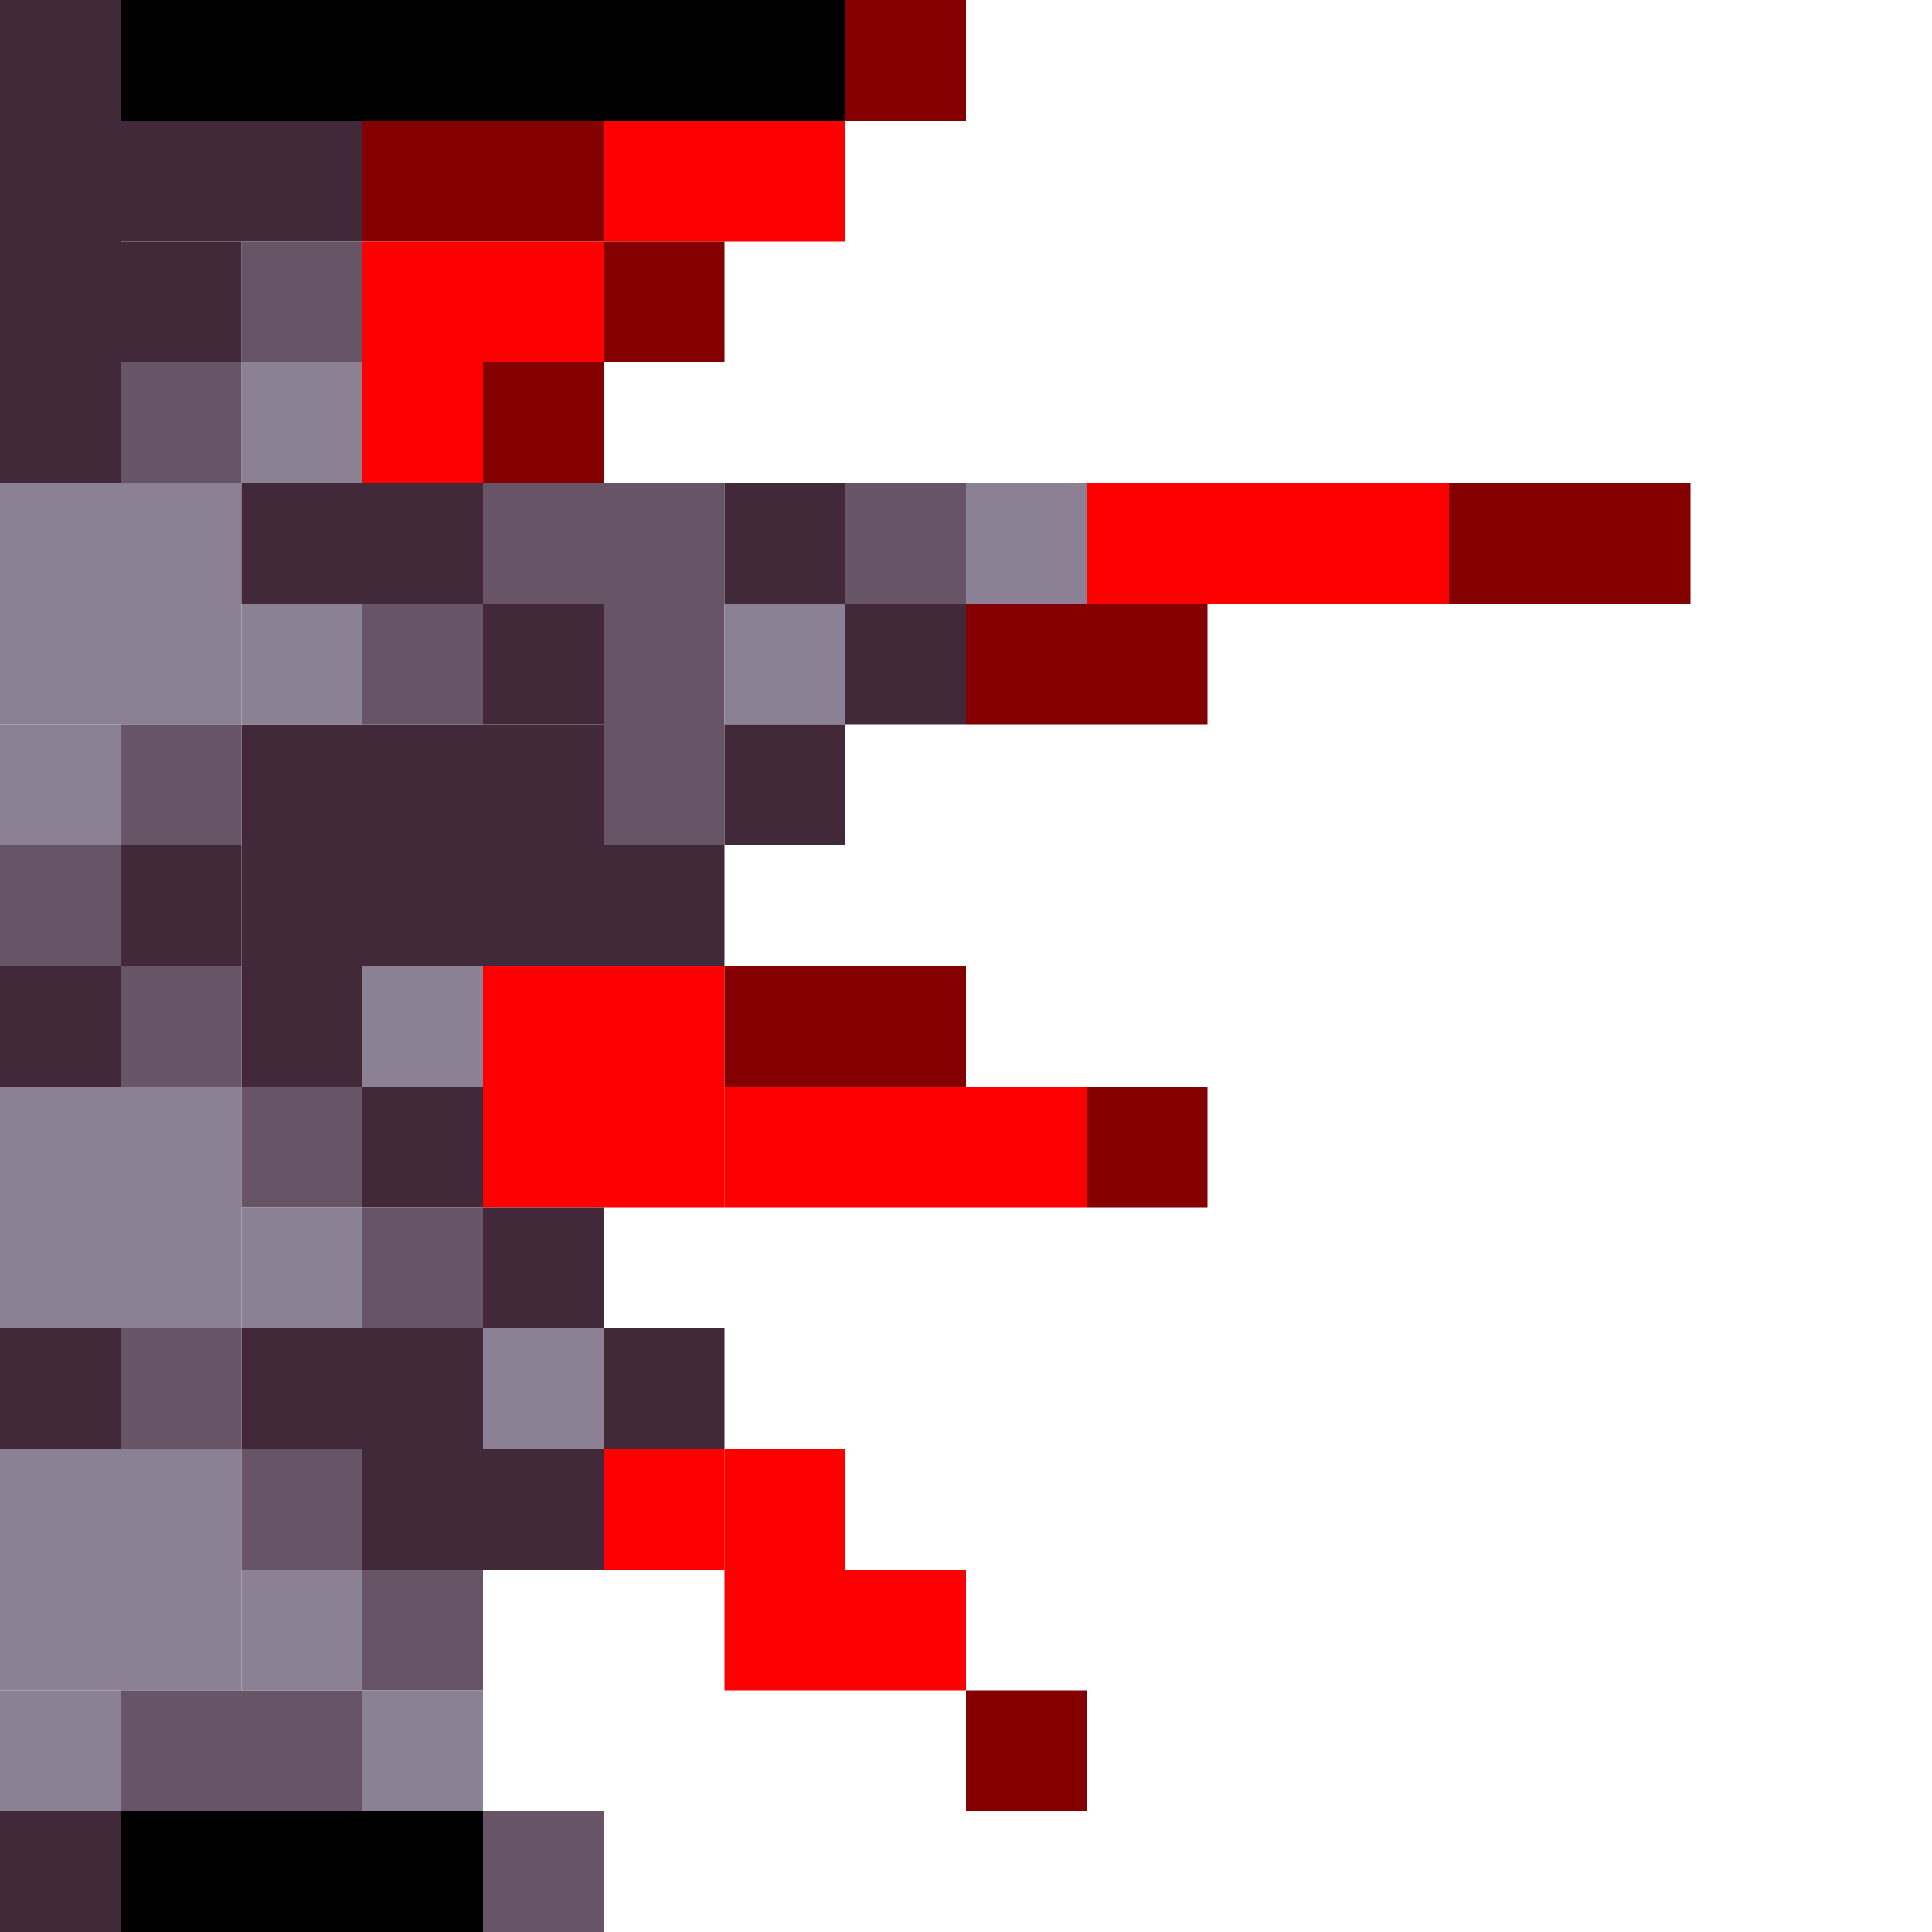 <?xml version="1.0" encoding="UTF-8" standalone="no"?>
<!-- Created with Inkscape (http://www.inkscape.org/) -->

<svg
   width="32"
   height="32"
   viewBox="0 0 32 32"
   version="1.1"
   id="svg1"
   inkscape:version="1.3 (0e150ed6c4, 2023-07-21)"
   sodipodi:docname="Spike_L.svg"
   xmlns:inkscape="http://www.inkscape.org/namespaces/inkscape"
   xmlns:sodipodi="http://sodipodi.sourceforge.net/DTD/sodipodi-0.dtd"
   xmlns="http://www.w3.org/2000/svg"
   xmlns:svg="http://www.w3.org/2000/svg">
  <sodipodi:namedview
     id="namedview1"
     pagecolor="#b6b6b6"
     bordercolor="#666666"
     borderopacity="1.0"
     inkscape:showpageshadow="2"
     inkscape:pageopacity="0.0"
     inkscape:pagecheckerboard="true"
     inkscape:deskcolor="#d1d1d1"
     inkscape:document-units="px"
     showgrid="true"
     shape-rendering="crispEdges"
     inkscape:zoom="24.09375"
     inkscape:cx="16"
     inkscape:cy="16"
     inkscape:window-width="2560"
     inkscape:window-height="1351"
     inkscape:window-x="-9"
     inkscape:window-y="-9"
     inkscape:window-maximized="1"
     inkscape:current-layer="g108">
    <inkscape:grid
       id="grid1"
       units="px"
       originx="0"
       originy="0"
       spacingx="1"
       spacingy="1"
       empcolor="#0099e5"
       empopacity="0.302"
       color="#0099e5"
       opacity="0.149"
       empspacing="4"
       dotted="false"
       gridanglex="30"
       gridanglez="30"
       visible="true" />
  </sodipodi:namedview>
  <defs
     id="defs1" />
  <g
     inkscape:label="Capa 1"
     inkscape:groupmode="layer"
     id="layer1" />
  <g
     inkscape:groupmode="layer"
     inkscape:label="Capa 1"
     id="g108">
    <rect
       x="0"
       y="-14"
       width="2"
       height="12"
       style="fill:#000000"
       id="rect3"
       transform="rotate(90)" />
    <rect
       x="12"
       y="-10"
       width="4"
       height="6"
       style="fill:#42293a"
       id="rect5"
       transform="rotate(90)" />
    <rect
       x="0"
       y="-2"
       width="8"
       height="2"
       style="fill:#42293a"
       id="rect7"
       transform="rotate(90)" />
    <rect
       x="8"
       y="-4"
       width="4"
       height="4"
       style="fill:#8c8194"
       id="rect8"
       transform="rotate(90)" />
    <rect
       x="16"
       y="-12"
       width="4"
       height="4"
       style="fill:#ff0000"
       id="rect9"
       transform="rotate(90)" />
    <rect
       x="18"
       y="-4"
       width="4"
       height="4"
       style="fill:#8c8194"
       id="rect11"
       transform="rotate(90)" />
    <rect
       x="24"
       y="-4"
       width="4"
       height="4"
       style="fill:#8c8194"
       id="rect13"
       transform="rotate(90)" />
    <rect
       x="8"
       y="-12"
       width="6"
       height="2"
       style="fill:#675567"
       id="rect15"
       transform="rotate(90)" />
    <rect
       x="30"
       y="-8"
       width="2"
       height="6"
       style="fill:#000000"
       id="rect16"
       transform="rotate(90)" />
    <rect
       x="2"
       y="-14"
       width="2"
       height="4"
       style="fill:#ff0000"
       id="rect18"
       transform="rotate(90)" />
    <rect
       x="2"
       y="-10"
       width="2"
       height="4"
       style="fill:#840000"
       id="rect19"
       transform="rotate(90)" />
    <rect
       x="2"
       y="-6"
       width="2"
       height="4"
       style="fill:#42293a"
       id="rect20"
       transform="rotate(90)" />
    <rect
       x="4"
       y="-10"
       width="2"
       height="4"
       style="fill:#ff0000"
       id="rect22"
       transform="rotate(90)" />
    <rect
       x="8"
       y="-8"
       width="2"
       height="4"
       style="fill:#42293a"
       id="rect25"
       transform="rotate(90)" />
    <rect
       x="16"
       y="-16"
       width="2"
       height="4"
       style="fill:#840000"
       id="rect29"
       transform="rotate(90)" />
    <rect
       x="18"
       y="-16"
       width="2"
       height="4"
       style="fill:#ff0000"
       id="rect30"
       transform="rotate(90)" />
    <rect
       x="22"
       y="-8"
       width="4"
       height="2"
       style="fill:#42293a"
       id="rect33"
       transform="rotate(90)" />
    <rect
       x="24"
       y="-14"
       width="4"
       height="2"
       style="fill:#ff0000"
       id="rect37"
       transform="rotate(90)" />
    <rect
       x="28"
       y="-6"
       width="2"
       height="4"
       style="fill:#675567"
       id="rect40"
       transform="rotate(90)" />
    <rect
       x="0"
       y="-16"
       width="2"
       height="2"
       style="fill:#840000"
       id="rect41"
       transform="rotate(90)" />
    <rect
       x="4"
       y="-12"
       width="2"
       height="2"
       style="fill:#840000"
       id="rect42"
       transform="rotate(90)" />
    <rect
       x="4"
       y="-6"
       width="2"
       height="2"
       style="fill:#675567"
       id="rect43"
       transform="rotate(90)" />
    <rect
       x="4"
       y="-4"
       width="2"
       height="2"
       style="fill:#42293a"
       id="rect44"
       transform="rotate(90)" />
    <rect
       x="6"
       y="-10"
       width="2"
       height="2"
       style="fill:#840000"
       id="rect46"
       transform="rotate(90)" />
    <rect
       x="6"
       y="-8"
       width="2"
       height="2"
       style="fill:#ff0000"
       id="rect47"
       transform="rotate(90)" />
    <rect
       x="6"
       y="-6"
       width="2"
       height="2"
       style="fill:#8c8194"
       id="rect48"
       transform="rotate(90)" />
    <rect
       x="6"
       y="-4"
       width="2"
       height="2"
       style="fill:#675567"
       id="rect49"
       transform="rotate(90)" />
    <rect
       x="8"
       y="-16"
       width="2"
       height="2"
       style="fill:#675567"
       id="rect52"
       transform="rotate(90)" />
    <rect
       x="8"
       y="-14"
       width="2"
       height="2"
       style="fill:#42293a"
       id="rect53"
       transform="rotate(90)" />
    <rect
       x="8"
       y="-10"
       width="2"
       height="2"
       style="fill:#675567"
       id="rect54"
       transform="rotate(90)" />
    <rect
       x="10"
       y="-16"
       width="2"
       height="2"
       style="fill:#42293a"
       id="rect58"
       transform="rotate(90)" />
    <rect
       x="10"
       y="-14"
       width="2"
       height="2"
       style="fill:#8c8194"
       id="rect59"
       transform="rotate(90)" />
    <rect
       x="10"
       y="-10"
       width="2"
       height="2"
       style="fill:#42293a"
       id="rect60"
       transform="rotate(90)" />
    <rect
       x="10"
       y="-8"
       width="2"
       height="2"
       style="fill:#675567"
       id="rect61"
       transform="rotate(90)" />
    <rect
       x="10"
       y="-6"
       width="2"
       height="2"
       style="fill:#8c8194"
       id="rect62"
       transform="rotate(90)" />
    <rect
       x="12"
       y="-14"
       width="2"
       height="2"
       style="fill:#42293a"
       id="rect65"
       transform="rotate(90)" />
    <rect
       x="12"
       y="-4"
       width="2"
       height="2"
       style="fill:#675567"
       id="rect66"
       transform="rotate(90)" />
    <rect
       x="12"
       y="-2"
       width="2"
       height="2"
       style="fill:#8c8194"
       id="rect67"
       transform="rotate(90)" />
    <rect
       x="14"
       y="-12"
       width="2"
       height="2"
       style="fill:#42293a"
       id="rect71"
       transform="rotate(90)" />
    <rect
       x="14"
       y="-4"
       width="2"
       height="2"
       style="fill:#42293a"
       id="rect72"
       transform="rotate(90)" />
    <rect
       x="14"
       y="-2"
       width="2"
       height="2"
       style="fill:#675567"
       id="rect73"
       transform="rotate(90)" />
    <rect
       x="16"
       y="-8"
       width="2"
       height="2"
       style="fill:#8c8194"
       id="rect77"
       transform="rotate(90)" />
    <rect
       x="16"
       y="-6"
       width="2"
       height="2"
       style="fill:#42293a"
       id="rect78"
       transform="rotate(90)" />
    <rect
       x="16"
       y="-4"
       width="2"
       height="2"
       style="fill:#675567"
       id="rect79"
       transform="rotate(90)" />
    <rect
       x="16"
       y="-2"
       width="2"
       height="2"
       style="fill:#42293a"
       id="rect80"
       transform="rotate(90)" />
    <rect
       x="18"
       y="-8"
       width="2"
       height="2"
       style="fill:#42293a"
       id="rect82"
       transform="rotate(90)" />
    <rect
       x="18"
       y="-6"
       width="2"
       height="2"
       style="fill:#675567"
       id="rect83"
       transform="rotate(90)" />
    <rect
       x="20"
       y="-10"
       width="2"
       height="2"
       style="fill:#42293a"
       id="rect85"
       transform="rotate(90)" />
    <rect
       x="20"
       y="-8"
       width="2"
       height="2"
       style="fill:#675567"
       id="rect86"
       transform="rotate(90)" />
    <rect
       x="20"
       y="-6"
       width="2"
       height="2"
       style="fill:#8c8194"
       id="rect87"
       transform="rotate(90)" />
    <rect
       x="22"
       y="-12"
       width="2"
       height="2"
       style="fill:#42293a"
       id="rect90"
       transform="rotate(90)" />
    <rect
       x="22"
       y="-10"
       width="2"
       height="2"
       style="fill:#8c8194"
       id="rect91"
       transform="rotate(90)" />
    <rect
       x="22"
       y="-6"
       width="2"
       height="2"
       style="fill:#42293a"
       id="rect92"
       transform="rotate(90)" />
    <rect
       x="22"
       y="-4"
       width="2"
       height="2"
       style="fill:#675567"
       id="rect93"
       transform="rotate(90)" />
    <rect
       x="22"
       y="-2"
       width="2"
       height="2"
       style="fill:#42293a"
       id="rect94"
       transform="rotate(90)" />
    <rect
       x="24"
       y="-12"
       width="2"
       height="2"
       style="fill:#ff0000"
       id="rect95"
       transform="rotate(90)" />
    <rect
       x="24"
       y="-10"
       width="2"
       height="2"
       style="fill:#42293a"
       id="rect96"
       transform="rotate(90)" />
    <rect
       x="24"
       y="-6"
       width="2"
       height="2"
       style="fill:#675567"
       id="rect97"
       transform="rotate(90)" />
    <rect
       x="26"
       y="-16"
       width="2"
       height="2"
       style="fill:#ff0000"
       id="rect98"
       transform="rotate(90)" />
    <rect
       x="26"
       y="-8"
       width="2"
       height="2"
       style="fill:#675567"
       id="rect99"
       transform="rotate(90)" />
    <rect
       x="26"
       y="-6"
       width="2"
       height="2"
       style="fill:#8c8194"
       id="rect100"
       transform="rotate(90)" />
    <rect
       x="28"
       y="-8"
       width="2"
       height="2"
       style="fill:#8c8194"
       id="rect102"
       transform="rotate(90)" />
    <rect
       x="28"
       y="-2"
       width="2"
       height="2"
       style="fill:#8c8194"
       id="rect103"
       transform="rotate(90)" />
    <rect
       x="30"
       y="-10"
       width="2"
       height="2"
       style="fill:#675567"
       id="rect106"
       transform="rotate(90)" />
    <rect
       x="30"
       y="-2"
       width="2"
       height="2"
       style="fill:#42293a"
       id="rect107"
       transform="rotate(90)" />
    <rect
       x="8"
       y="-24"
       width="2"
       height="6"
       style="fill:#ff0000"
       id="rect1"
       transform="rotate(90)" />
    <rect
       x="8"
       y="-28"
       width="2"
       height="4"
       style="fill:#840000"
       id="rect2"
       transform="rotate(90)" />
    <rect
       x="10"
       y="-20"
       width="2"
       height="4"
       style="fill:#840000"
       id="rect3-1"
       transform="rotate(90)" />
    <rect
       x="8"
       y="-18"
       width="2"
       height="2"
       style="fill:#8c8194"
       id="rect8-8"
       transform="rotate(90)" />
    <rect
       x="18"
       y="-20"
       width="2"
       height="2"
       style="fill:#840000"
       id="rect10"
       transform="rotate(90)" />
    <rect
       x="18"
       y="-18"
       width="2"
       height="2"
       style="fill:#ff0000"
       id="rect11-3"
       transform="rotate(90)" />
    <rect
       x="28"
       y="-18"
       width="2"
       height="2"
       style="fill:#840000"
       id="rect13-5"
       transform="rotate(90)" />
  </g>
</svg>
